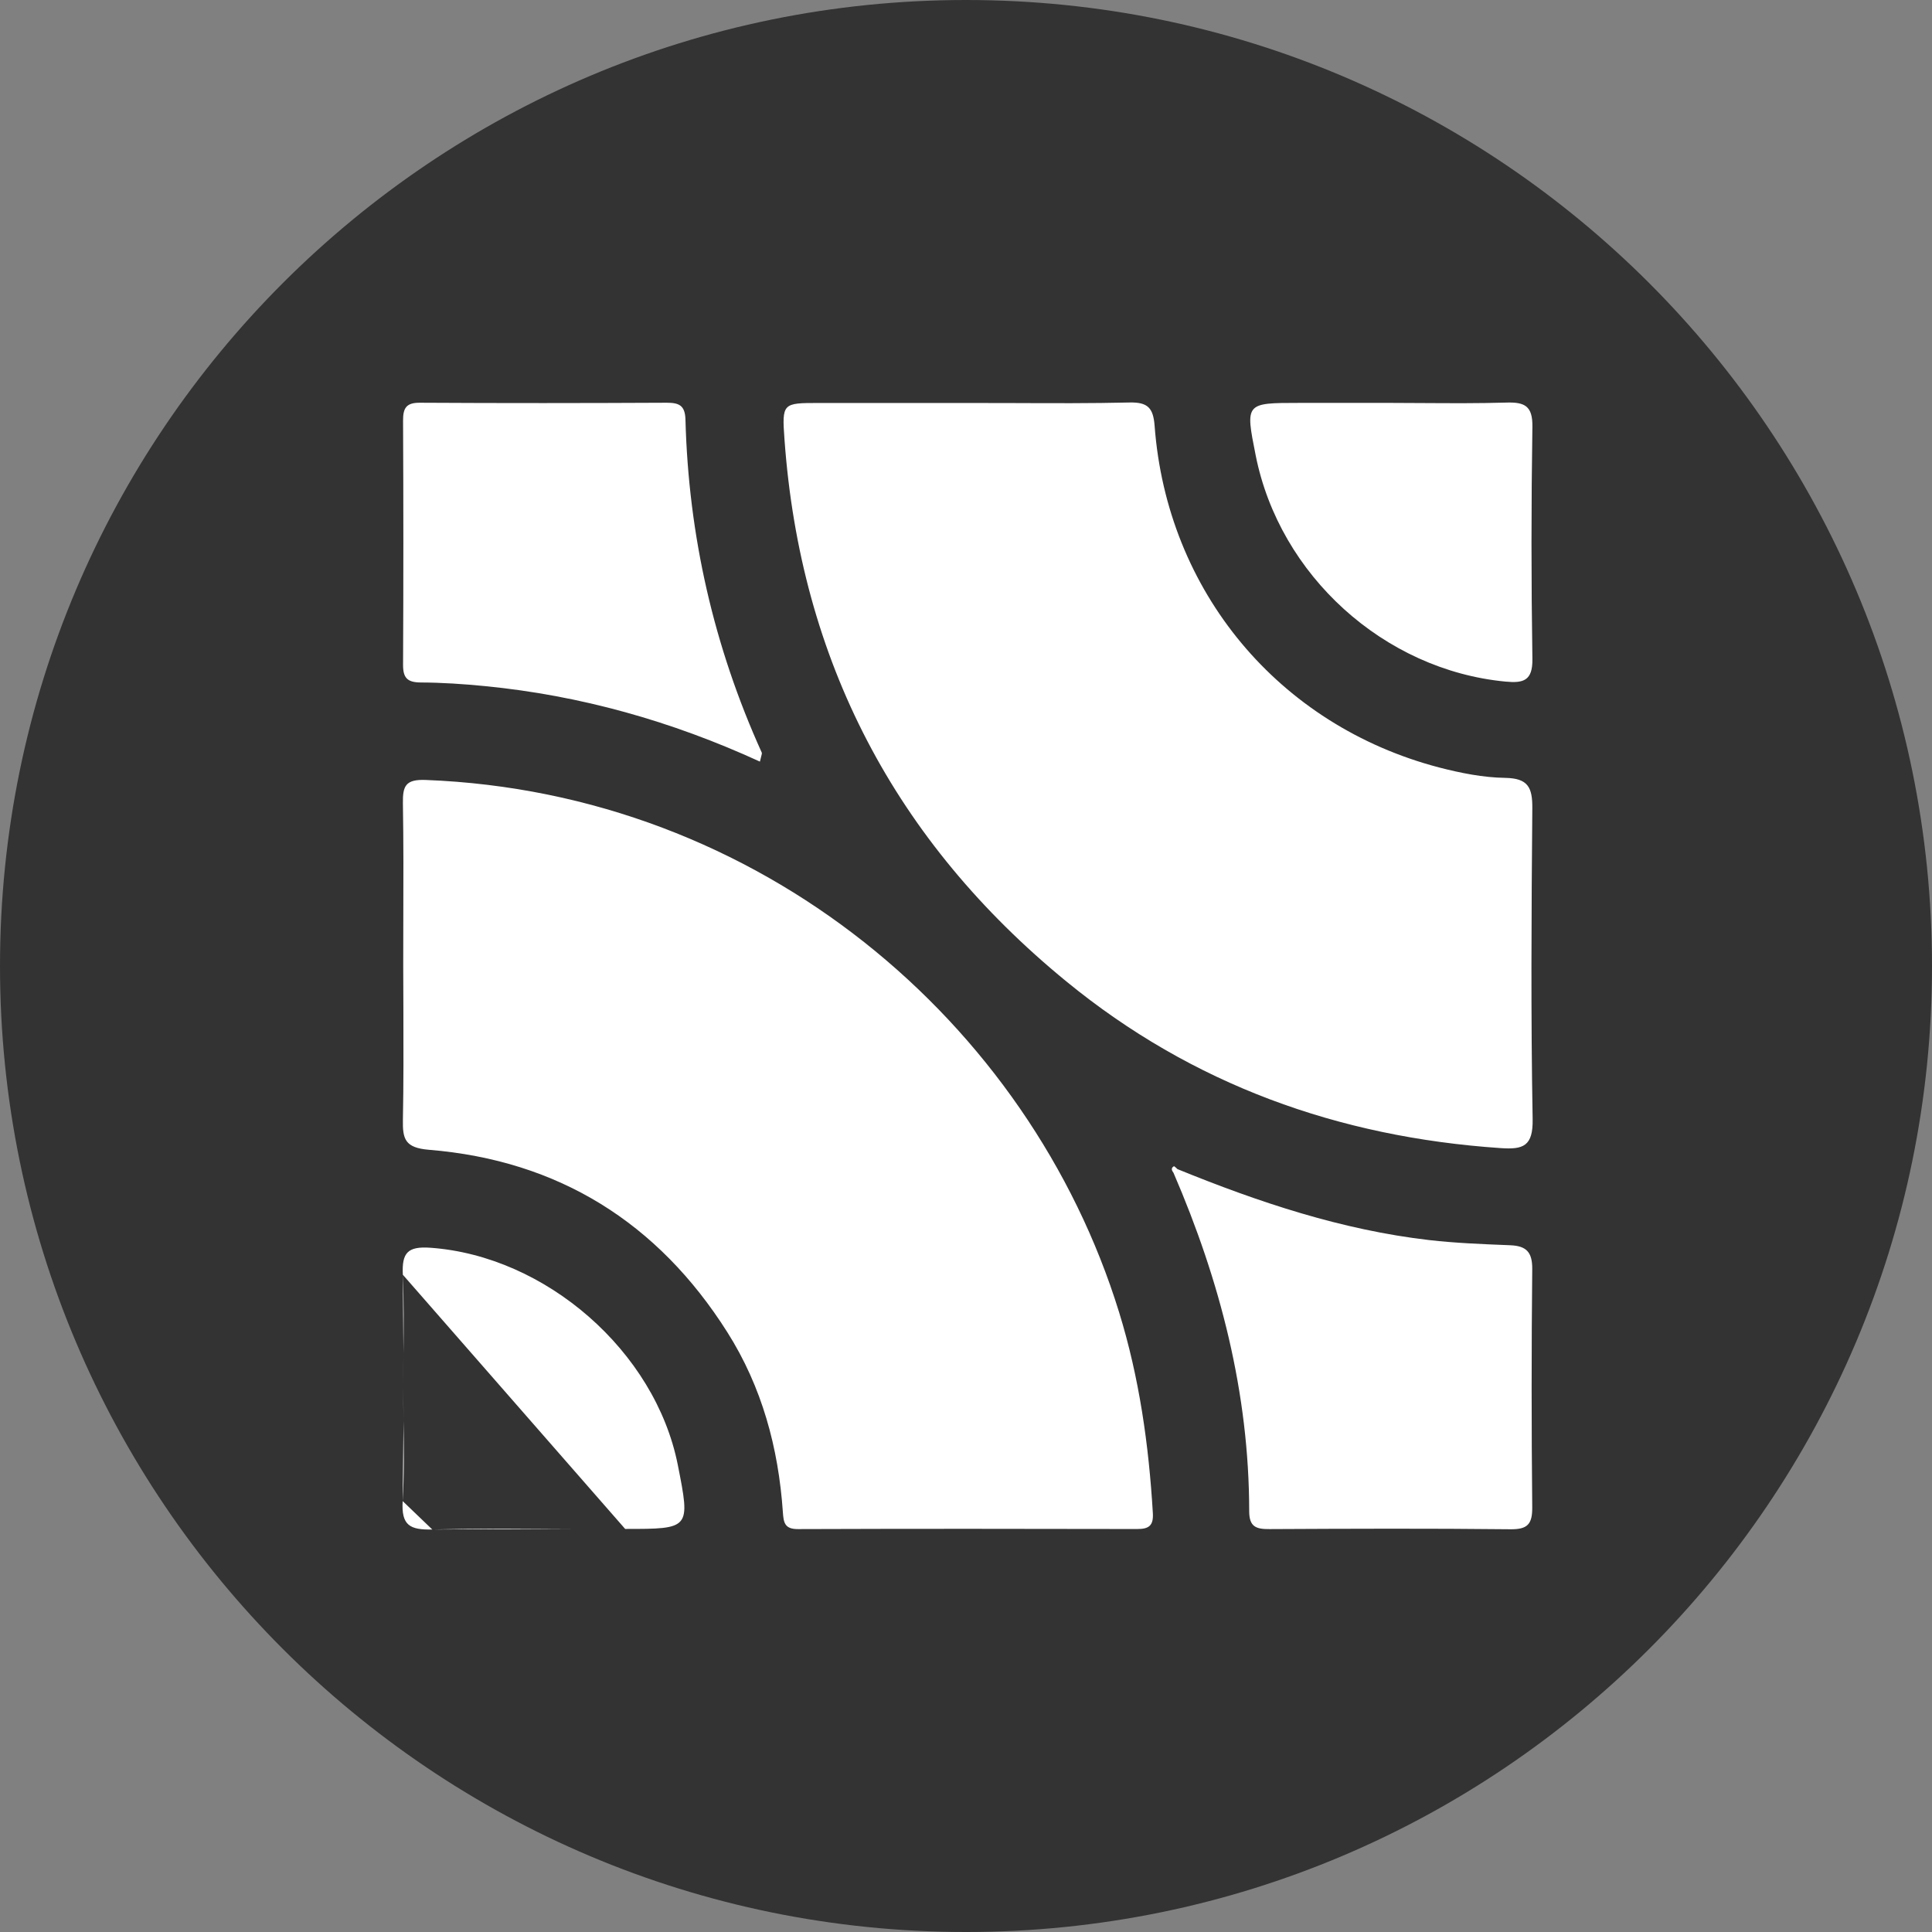 <svg width="24" height="24" viewBox="0 0 24 24" fill="none" xmlns="http://www.w3.org/2000/svg">
<rect x="0" y="0" width="24" height="24" fill="#808080" stroke="none"/>
<circle cx="12" cy="12" r="11" fill="white"/>
<path fill-rule="evenodd" clip-rule="evenodd" d="M24 12C24 18.627 18.627 24 12 24C5.373 24 0 18.627 0 12C0 5.373 5.373 0 12 0C18.627 0 24 5.373 24 12ZM13.247 12.192C14.811 13.473 16.628 14.126 18.64 14.262C18.923 14.282 19.045 14.239 19.039 13.902C19.016 12.615 19.024 11.327 19.035 10.04C19.037 9.782 18.983 9.668 18.698 9.663C18.424 9.659 18.145 9.603 17.878 9.534C15.884 9.012 14.496 7.346 14.343 5.289C14.326 5.068 14.259 4.995 14.032 5C13.557 5.011 13.082 5.009 12.607 5.007H12.607C12.421 5.006 12.235 5.006 12.049 5.006L11.422 5.006L10.17 5.006C9.724 5.006 9.712 5.007 9.745 5.456C9.942 8.204 11.121 10.452 13.247 12.192ZM13.902 16.302C12.789 12.695 9.436 9.848 5.289 9.689C5.037 9.679 5.002 9.764 5.005 9.978C5.013 10.462 5.012 10.947 5.01 11.431C5.01 11.619 5.009 11.808 5.009 11.996C5.009 12.178 5.01 12.36 5.011 12.542C5.012 12.998 5.014 13.454 5.005 13.91C5 14.152 5.033 14.258 5.327 14.283C6.936 14.414 8.173 15.187 9.035 16.549C9.465 17.228 9.67 17.985 9.725 18.783C9.734 18.915 9.747 18.996 9.914 18.995C11.317 18.99 12.72 18.991 14.124 18.994C14.27 18.995 14.331 18.954 14.321 18.795C14.271 17.949 14.153 17.115 13.902 16.302ZM18.738 15.468L18.761 15.469C18.962 15.477 19.036 15.555 19.034 15.766C19.024 16.751 19.024 17.737 19.034 18.722C19.036 18.932 18.978 19 18.762 18.997C17.765 18.986 16.768 18.99 15.771 18.995C15.607 18.996 15.518 18.97 15.518 18.773C15.517 17.303 15.157 15.912 14.578 14.57C14.556 14.541 14.543 14.51 14.582 14.488C14.586 14.485 14.599 14.497 14.612 14.509C14.618 14.515 14.624 14.521 14.629 14.525V14.524C15.638 14.935 16.667 15.279 17.756 15.405C18.081 15.442 18.41 15.455 18.738 15.468H18.738ZM5.226 8.478C5.492 8.479 5.759 8.497 6.024 8.523C7.209 8.639 8.341 8.957 9.44 9.461C9.446 9.433 9.452 9.412 9.456 9.396C9.463 9.371 9.467 9.357 9.462 9.347C8.867 8.032 8.553 6.653 8.515 5.212C8.51 5.034 8.434 5.003 8.281 5.003C7.26 5.008 6.239 5.009 5.218 5.003C5.043 5.001 5.006 5.072 5.007 5.229C5.012 6.238 5.012 7.248 5.007 8.257C5.006 8.422 5.061 8.477 5.226 8.478ZM5.004 15.835C4.991 15.564 5.062 15.48 5.346 15.5C6.78 15.602 8.14 16.786 8.42 18.198C8.577 18.993 8.577 18.993 7.766 18.993M5.004 15.835C5.018 16.16 5.015 16.486 5.012 16.812L5.004 15.835ZM5.012 16.812C5.011 16.949 5.009 17.086 5.009 17.224L5.012 16.812ZM5.009 17.224C5.009 17.365 5.011 17.507 5.013 17.648L5.009 17.224ZM5.013 17.648L5.013 17.648L5.013 17.648ZM5.013 17.648C5.017 17.982 5.022 18.315 5.002 18.647L5.013 17.648ZM5.002 18.647C4.984 18.95 5.092 19.006 5.37 19L5.002 18.647ZM5.37 19C5.943 18.986 6.517 18.988 7.091 18.991L5.37 19ZM18.702 8.467C18.923 8.488 19.04 8.458 19.036 8.186C19.021 7.224 19.021 6.262 19.036 5.301C19.04 5.041 18.939 4.994 18.711 5.001C18.372 5.011 18.034 5.009 17.695 5.007H17.695C17.558 5.006 17.422 5.005 17.285 5.005H16.138C15.802 5.005 15.635 5.005 15.568 5.087C15.501 5.169 15.534 5.331 15.598 5.654L15.598 5.654C15.894 7.148 17.195 8.324 18.702 8.467Z" fill="#333333"/>
</svg>
